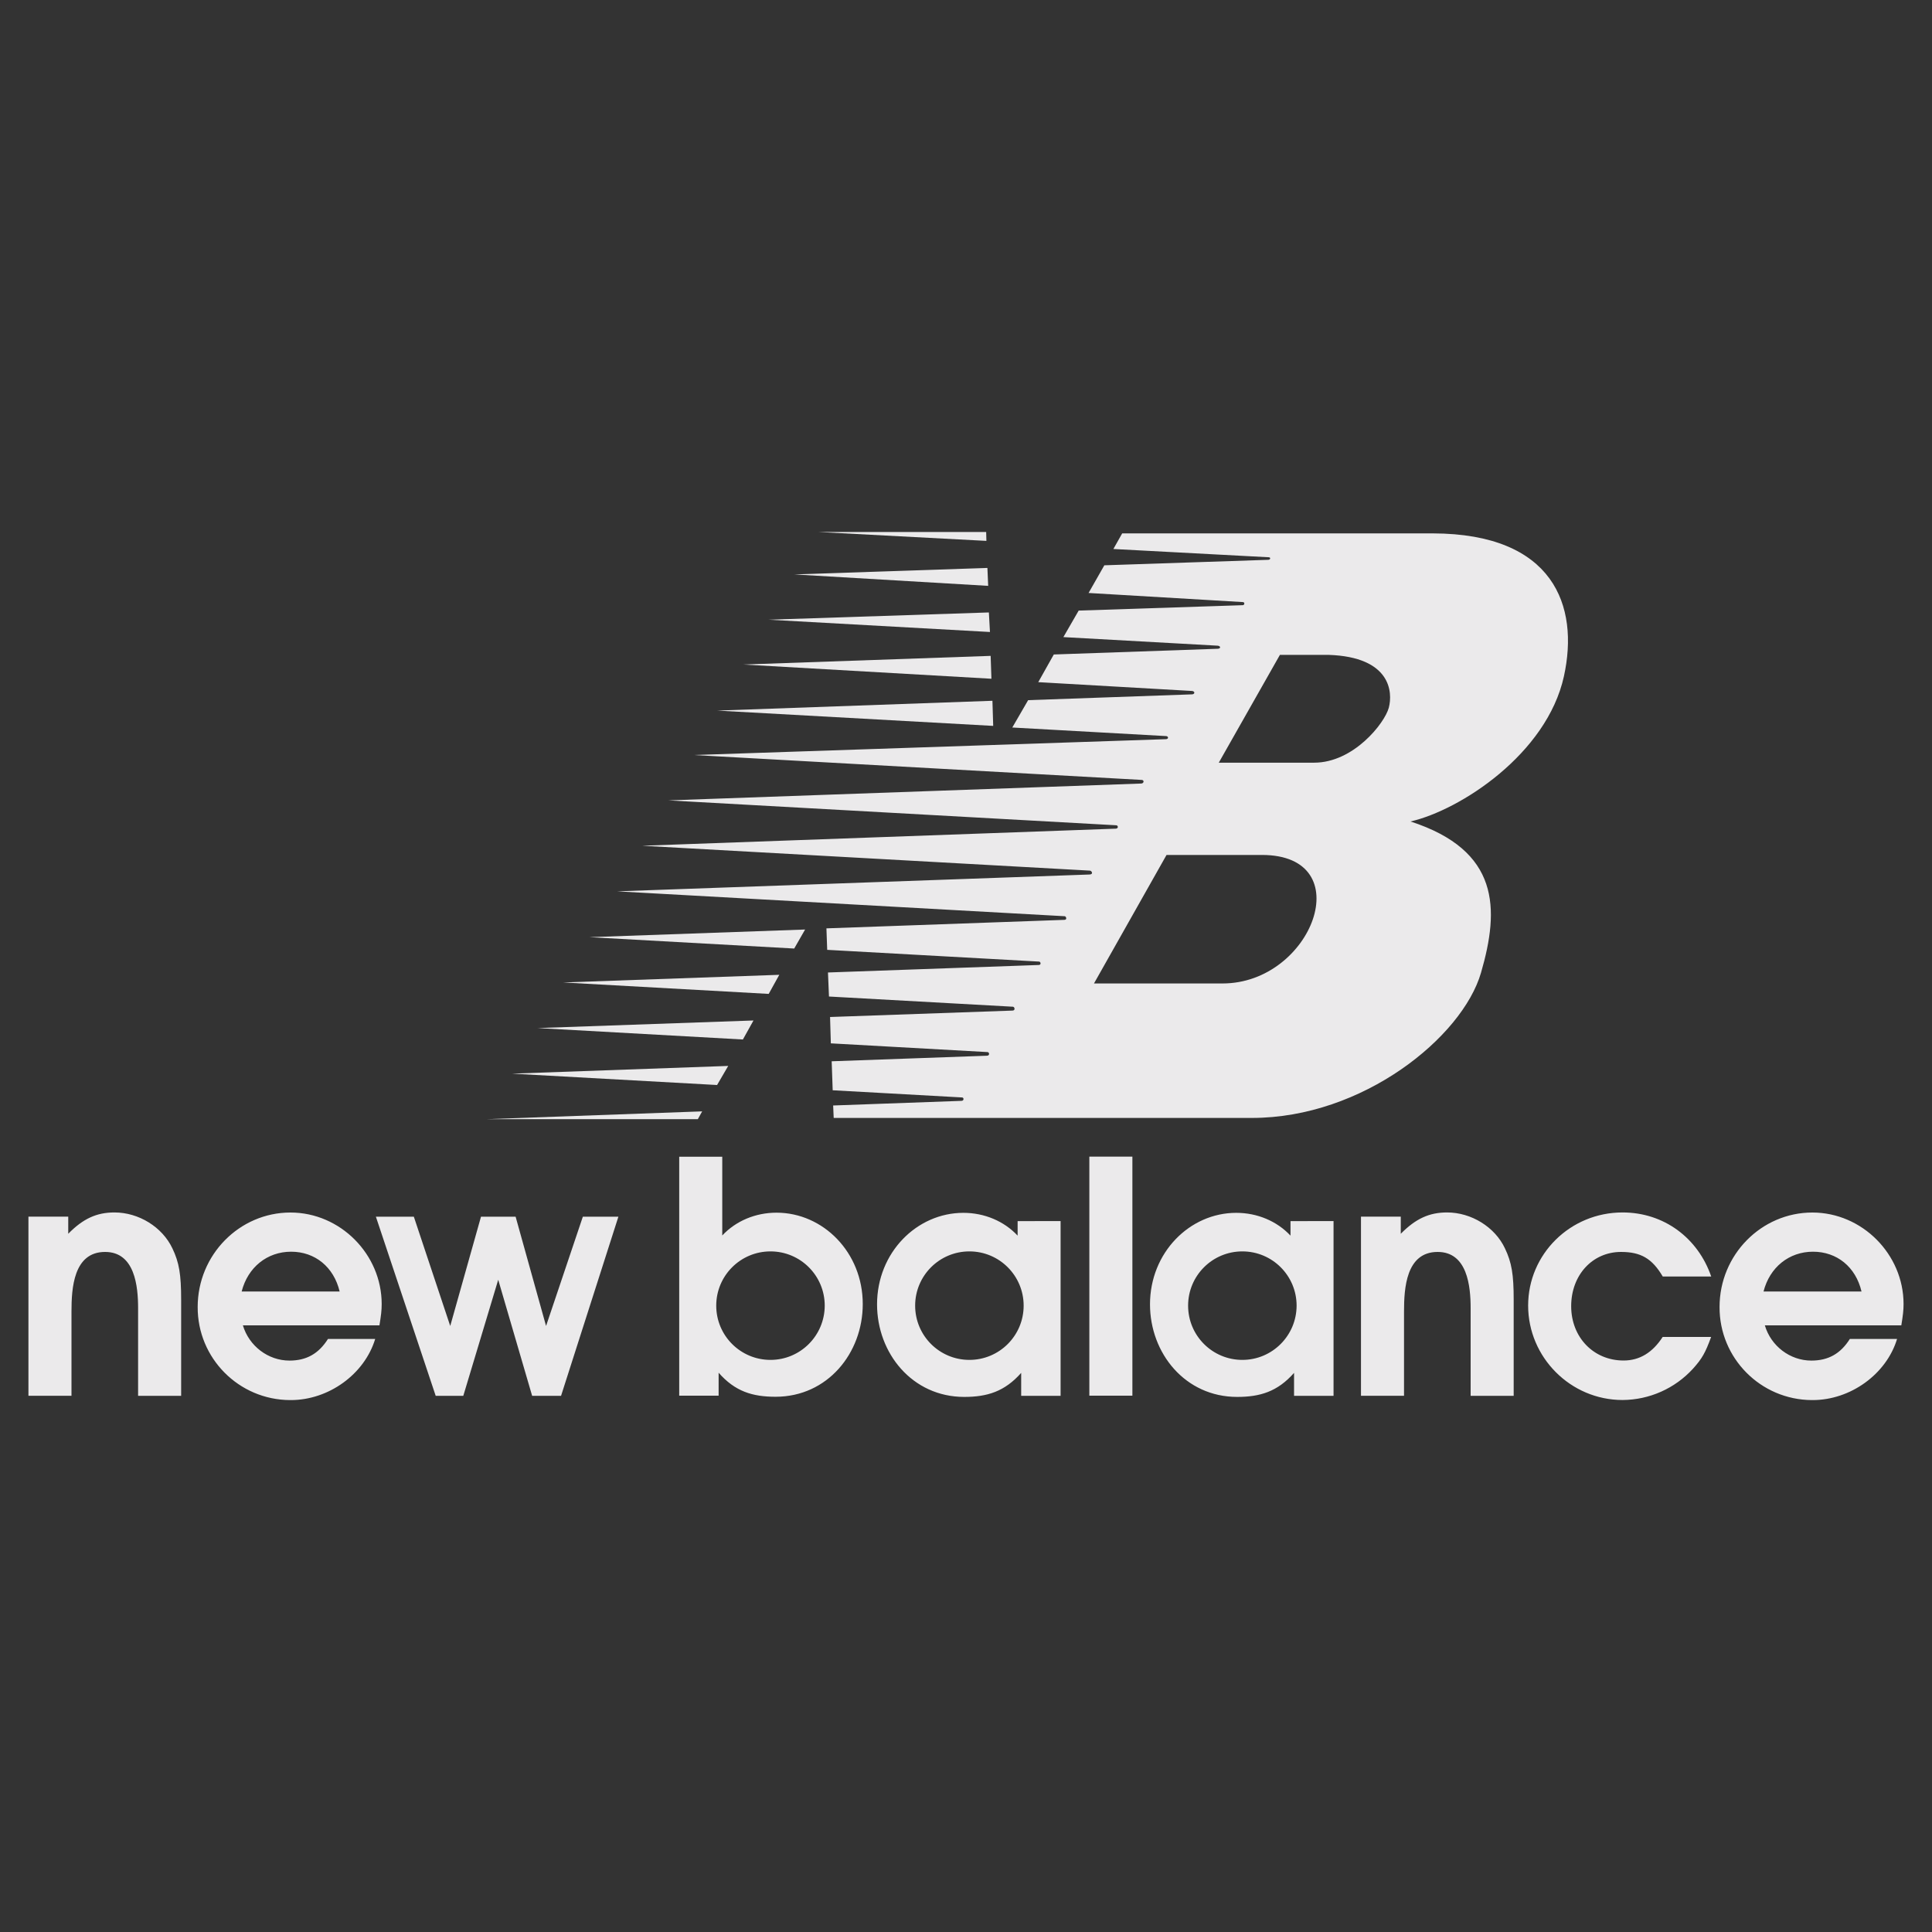 <?xml version="1.0" encoding="utf-8"?>
<!-- Generator: Adobe Illustrator 25.1.0, SVG Export Plug-In . SVG Version: 6.00 Build 0)  -->
<svg version="1.1" id="Calque_1" xmlns="http://www.w3.org/2000/svg" xmlns:xlink="http://www.w3.org/1999/xlink" x="0px" y="0px"
	 viewBox="0 0 2500 2500" style="enable-background:new 0 0 2500 2500;" xml:space="preserve">
<rect x="0" y="0" width="2500" height="2500" fill="#333333" stroke="none"/>
<style type="text/css">
	.st0{fill-rule:evenodd;clip-rule:evenodd;fill:#EBEAEB;fill-opacity:0;}
	.st1{fill-rule:evenodd;clip-rule:evenodd;fill:#EBEAEB;}
</style>
<g>
	<path class="st0" d="M0,0h2500v2500H0V0z"/>
	<path class="st1" d="M1041.8,1202.8l-279,9.9l264.9,14.7L1041.8,1202.8z M1008.4,1261.4l-279.6,9.9l265.9,14.8L1008.4,1261.4
		L1008.4,1261.4z M975,1320.5l-279.3,9.8l265.6,14.8L975,1320.5z M942.3,1379.3l-279.6,10l265.2,14.7L942.3,1379.3z M1284.2,906.8
		l-356.1,12.7l357.1,19.8L1284.2,906.8L1284.2,906.8z M1281.9,848.7l-319.9,11.2l320.9,18.4L1281.9,848.7L1281.9,848.7z
		 M1279.6,792.5l-285,9.4l286.4,15.9L1279.6,792.5z M1277.7,734.9l-249.8,8.4l250.8,14.8L1277.7,734.9z M1276.1,688.4h-217.3
		l217.6,11.5L1276.1,688.4z M908.6,1438.1l-279,10.1H903L908.6,1438.1z"/>
	<path class="st1" d="M1854.1,690.2h-402l-11.4,20.2l201.2,10.7c2.4,0,2.4,3.3-1,3.3l-211.9,7.1l-20.4,35.8l199.8,11.8
		c2.7,0.3,2,4-0.3,4l-212.3,7l-19.8,34.3l199.5,11.1c4.4,0.3,4.4,4,0,4l-211.9,7.4l-20.1,35.8l198.8,11.4c4.4,0.3,4,4.4,0,4.4
		l-211.9,7.5l-20.5,35.4l199.2,11.1c3,0.3,3.4,4-0.7,4l-610.6,20.5l579.4,32.2c3.7,0,3.3,4.7-0.7,4.7l-611.6,21.8l579.4,32.2
		c2.7,0,3.3,4.4-0.7,4.4l-612.6,22.1l579.4,32.2c2.4,0.3,4.7,4.7-0.3,5l-611.6,21.8l579.4,32.2c1.7,0.3,3.3,4.7-0.7,4.7l-307.8,11
		l1,27.8l274.3,15.2c2,0.3,3,4.4-0.7,4.4l-272.6,9.7l1.3,31.1l238.1,13.2c2.3,0.3,3.3,5-0.7,5l-236,8.3l1,34.1l202.9,11.3
		c2.3,0.3,3,4.7-1,4.7l-200.8,7.2l1.3,37.5l167.6,9.3c2.4,0.3,2.4,4.4-1,4.4l-166,6l0.7,16.1h541.2c143.5,0,272.2-104.6,296.4-187.8
		c24.2-83.1,24.2-158.3-91.2-195.8c64.4-14.8,176.4-87.4,198.5-187.8C2043.8,783.8,2010.3,690.6,1854.1,690.2L1854.1,690.2z
		 M1581.9,1272.6h-166.3l93.9-166.3h123.4C1760.2,1106.3,1698.5,1272.6,1581.9,1272.6z M1797.1,915.8c-5.4,20.1-45.6,71.1-96.6,71.1
		h-123.4l79.1-139.5h63C1799.8,850.1,1802.4,895.7,1797.1,915.8L1797.1,915.8z M2463.2,1687.4c0-64.4-53.6-118.4-118-118.4
		c-66.1,0-120.1,54.8-120.1,122.2c-0.3,66.3,53.2,120.2,119.5,120.5c0.3,0,0.7,0,1,0c48.9,0,95.4-33.5,109.2-79.1h-61.1
		c-12.1,19.2-28,28-49.8,28c-27.6,0-52.3-18.8-60.2-45.6h176.6C2462.4,1702,2463.2,1695.7,2463.2,1687.4z M2282,1671.2
		c8-31.4,33.1-51.5,64-51.5c31,0,55.3,19.7,62.8,51.5H2282z M1669.9,1580.1v18.8c-17.6-18.8-43-29.5-70.2-29.5
		c-60.3,0-111.6,51.5-111.6,118.4c0,63.2,45.4,119.8,112.8,119.8c29.7,0,52.3-6.9,73.6-31.1v29.7h51.1v-226.1L1669.9,1580.1
		L1669.9,1580.1z M1607.6,1759.7c-38.8,0-70.2-31.4-70.2-70.2c0-38.8,31.4-70.2,70.2-70.2c38.8,0,70.2,31.4,70.2,70.2
		C1677.7,1728.3,1646.3,1759.7,1607.6,1759.7z M148.1,1568.9c-23,0-40.6,8-59.8,27.6v-22.2H36.8v231.8h55.7V1697
		c0-29.7,2.5-77,43.5-77c38.5,0,42.7,44.4,42.7,72.8v113.4h55.7v-124.3c0-32.6-2.5-48.1-11.3-66.5
		C210,1587.7,179.5,1568.9,148.1,1568.9L148.1,1568.9z M493.9,1687.4c0-64.4-53.6-118.4-118-118.4c-66.1,0-120.1,54.8-120.1,122.2
		c-0.3,66.3,53.2,120.2,119.5,120.5c0.3,0,0.7,0,1,0c49,0,95.4-33.5,109.2-79.1h-61.1c-12.1,19.2-28,28-49.8,28
		c-27.6,0-52.3-18.8-60.3-45.6H491C493.1,1702,493.9,1695.7,493.9,1687.4L493.9,1687.4z M312.7,1671.2c8-31.4,33.1-51.5,64-51.5
		s55.2,19.7,62.8,51.5H312.7z M1409.6,1806h55.7v-309.3h-55.7V1806z M1872.5,1568.9c-23,0-40.6,8-59.9,27.6v-22.2h-51.5v231.8h55.7
		V1697c0-29.7,2.5-77,43.5-77c38.5,0,42.7,44.4,42.7,72.8v113.4h55.7v-124.3c0-32.6-2.5-48.1-11.3-66.5
		C1934.4,1587.7,1903.8,1568.9,1872.5,1568.9L1872.5,1568.9z M2097.6,1620c25.5,0,40.2,8.4,54,31.8h62.7
		c-17.1-49.8-61.1-82.9-114.7-82.9c-67.8,0-122.2,54-122.2,120.5c0,66.9,54.8,122.2,122.2,122.2c34.7-0.2,67.8-14.9,91.2-40.6
		c11.7-13,15.9-20.5,23.4-41h-62.7c-13,20.1-29.7,30.5-50.6,30.5c-38.9,0-67.8-30.1-67.8-70.3
		C2033.1,1649.7,2060.8,1620,2097.6,1620L2097.6,1620z M706.6,1715.8l-39.4-141.4h-44.8l-39.8,141.4l-47.1-141.4h-49.1l77.4,231.8
		h35.7l45.2-150.2l43.9,150.2H726l74.2-231.8h-46L706.6,1715.8L706.6,1715.8z M1004.8,1569.2c-27.2,0-52.6,10.7-70.2,29.5v-101.9
		h-55.7V1806h51v-29.7c21.3,24.3,43.9,31.1,73.7,31.1c67.4,0,112.8-56.7,112.8-119.8C1116.5,1620.6,1065.1,1569.2,1004.8,1569.2
		L1004.8,1569.2z M997,1759.7c-38.8,0-70.2-31.4-70.2-70.2c0-38.8,31.4-70.2,70.2-70.2l0,0c38.8,0,70.2,31.4,70.2,70.2
		C1067.1,1728.3,1035.7,1759.7,997,1759.7z M1316.8,1580.1v18.8c-17.6-18.8-43-29.5-70.2-29.5c-60.3,0-111.7,51.5-111.7,118.4
		c0,63.2,45.5,119.8,112.8,119.8c29.7,0,52.3-6.9,73.7-31.1v29.7h51v-226.1L1316.8,1580.1L1316.8,1580.1z M1254.4,1759.7
		c-38.8,0-70.2-31.4-70.2-70.2c0-38.8,31.4-70.2,70.2-70.2c38.8,0,70.2,31.4,70.2,70.2C1324.6,1728.3,1293.2,1759.7,1254.4,1759.7z"
		/>
</g>
</svg>
